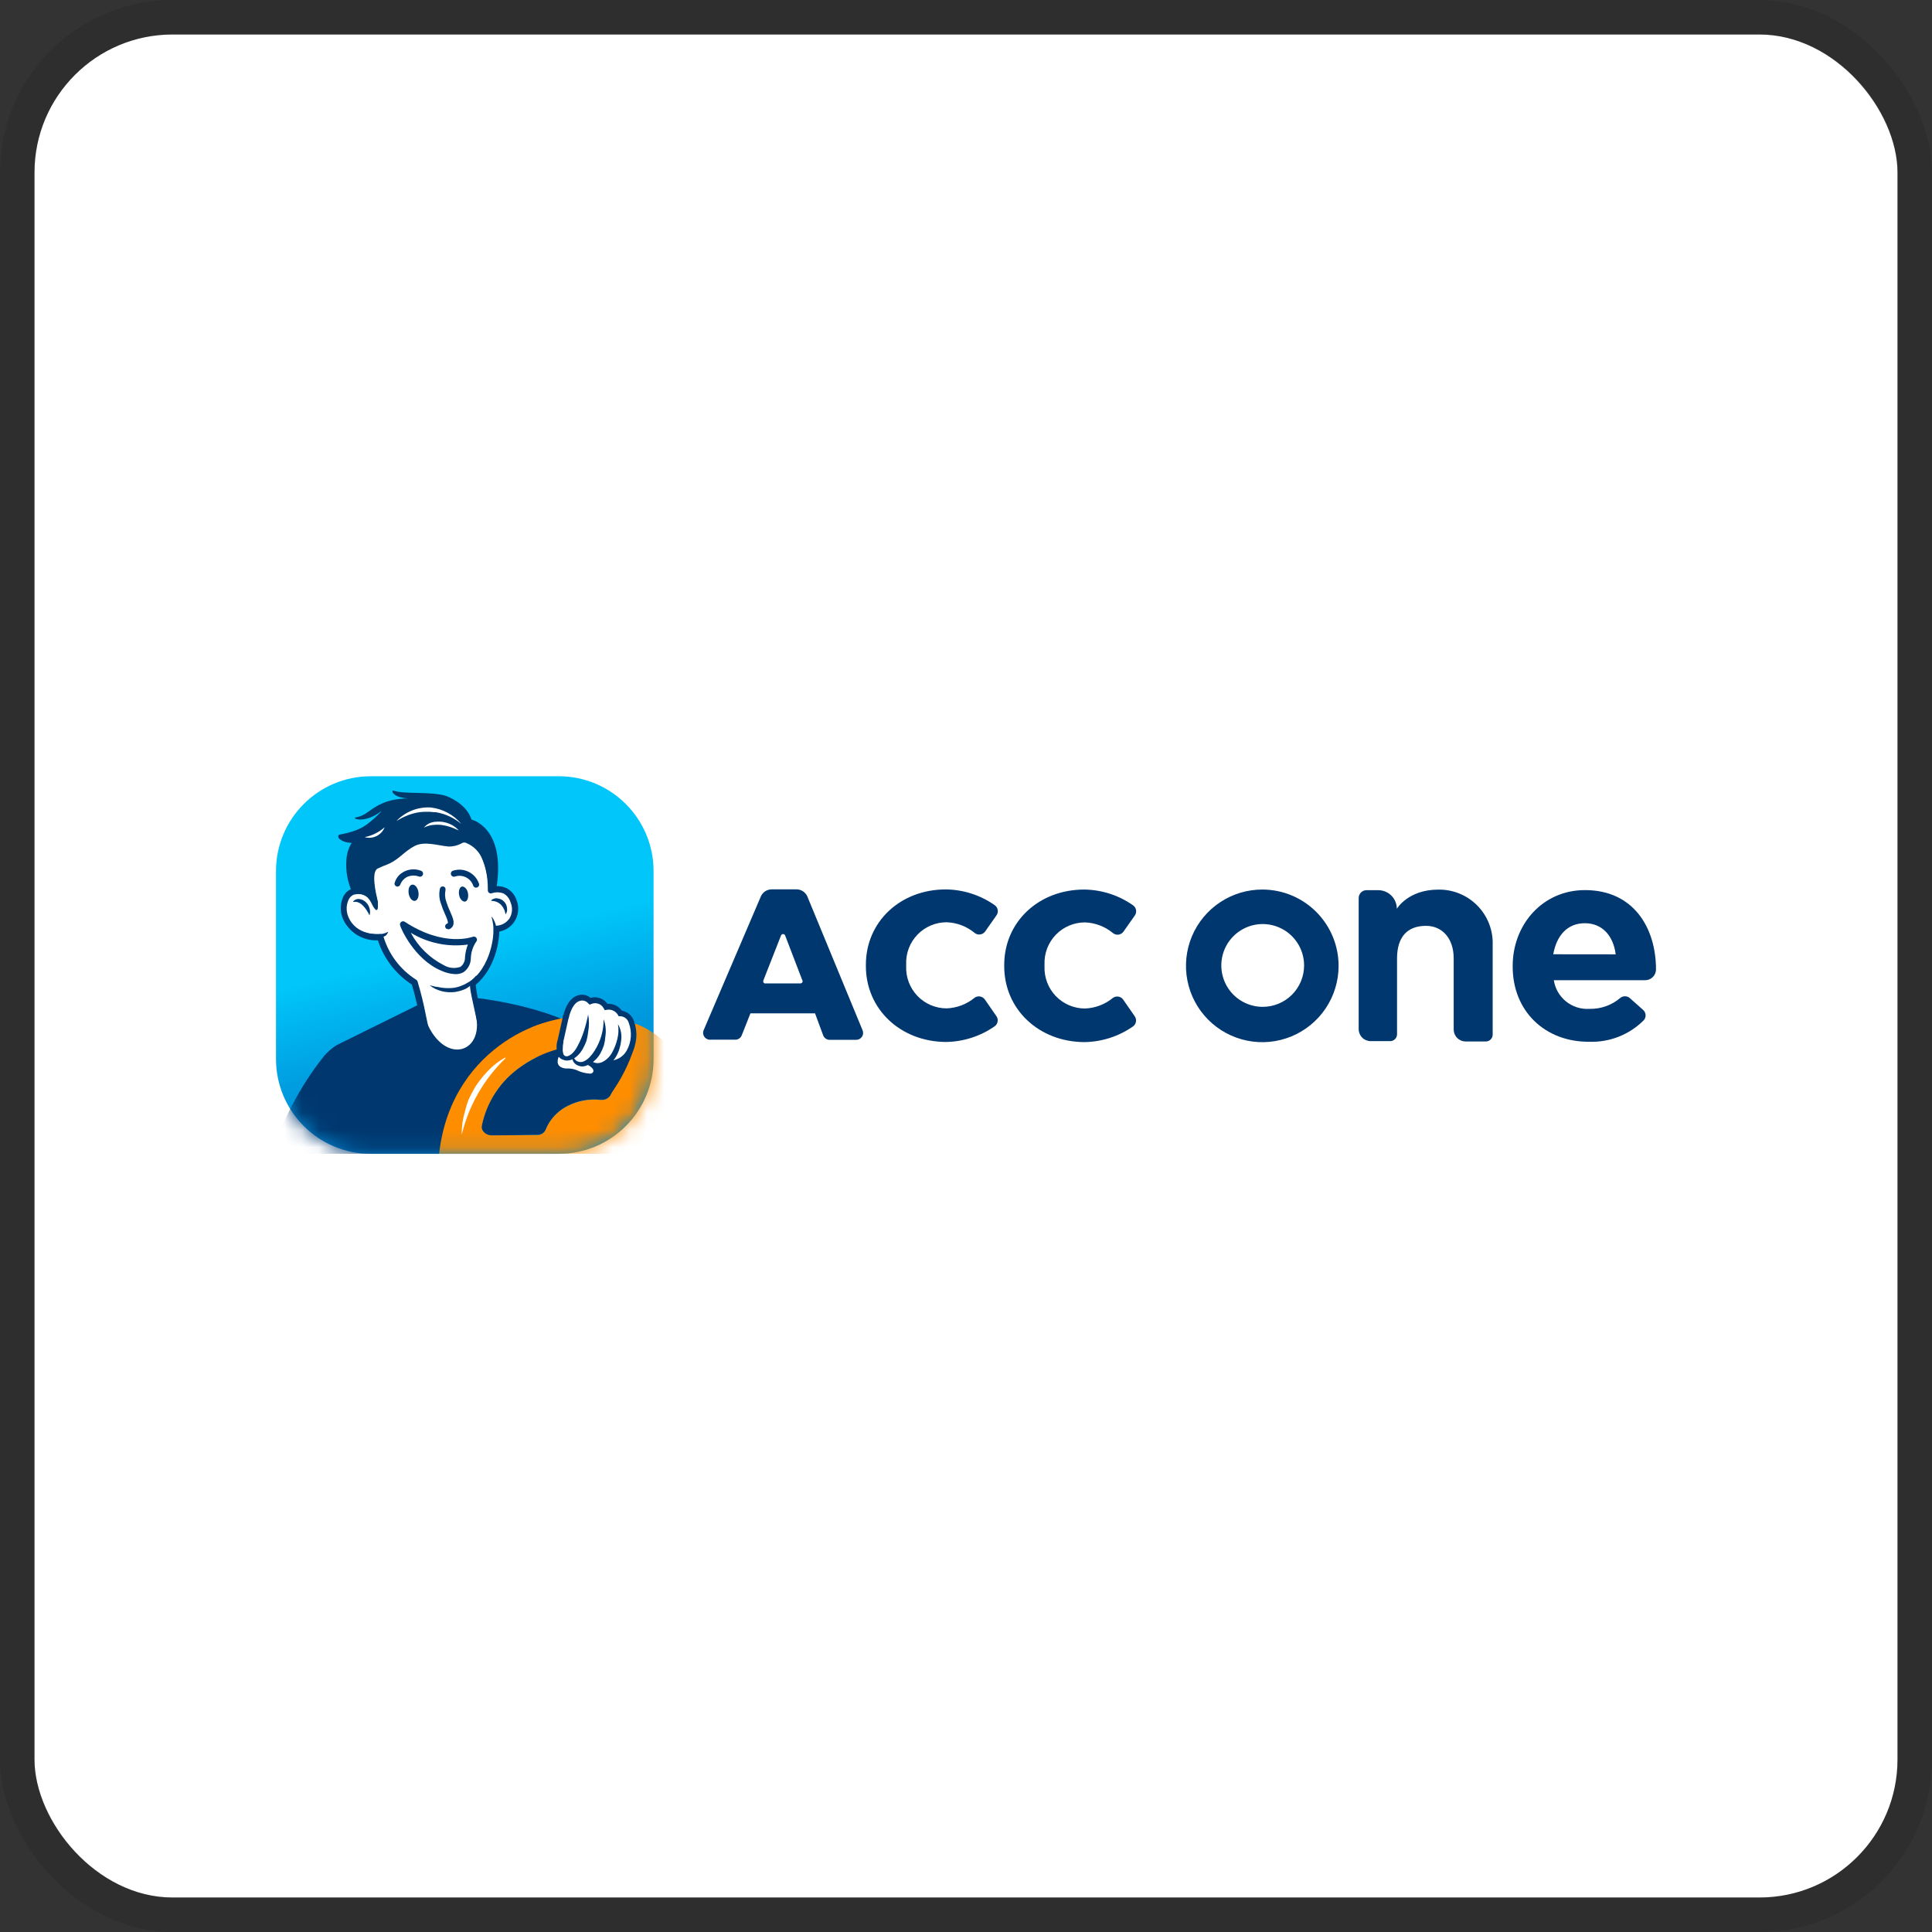 <svg width="112" height="112" viewBox="0 0 112 112" fill="none" xmlns="http://www.w3.org/2000/svg">
<rect x="0" y="0" width="112" height="112" fill="#333333" stroke="none"/>
<g clip-path="url(#clip0_647_994)">
<rect x="2" y="2" width="108" height="108" rx="8" fill="white"/>
<g clip-path="url(#clip1_647_994)">
<path d="M32.392 45H21.496C18.461 45 16 47.461 16 50.496V61.392C16 64.427 18.461 66.888 21.496 66.888H32.392C35.427 66.888 37.888 64.427 37.888 61.392V50.496C37.888 47.461 35.427 45 32.392 45Z" fill="url(#paint0_linear_647_994)"/>
<mask id="mask0_647_994" style="mask-type:luminance" maskUnits="userSpaceOnUse" x="16" y="45" width="22" height="22">
<path d="M32.392 45H21.496C18.461 45 16 47.461 16 50.496V61.392C16 64.427 18.461 66.888 21.496 66.888H32.392C35.427 66.888 37.888 64.427 37.888 61.392V50.496C37.888 47.461 35.427 45 32.392 45Z" fill="white"/>
</mask>
<g mask="url(#mask0_647_994)">
<path d="M21.672 52.056C21.525 51.877 21.328 51.747 21.107 51.68C20.885 51.614 20.649 51.615 20.428 51.684C20.028 51.84 19.768 52.532 20.028 53.176C20.544 54.484 22.028 54.324 22.028 54.324C22.348 55.416 23.06 56.35 24.028 56.948C24.516 58.464 24.636 60.148 25.02 60.58C25.9 61.6 26.464 62.336 26.464 62.336L28 60.2C27.836 59.096 27.272 57.1 27.42 56.98C28.816 55.82 28.768 53.832 28.768 53.832C28.953 53.822 29.132 53.767 29.292 53.673C29.451 53.579 29.586 53.449 29.685 53.292C29.784 53.135 29.843 52.958 29.859 52.773C29.875 52.589 29.846 52.403 29.776 52.232C29.737 52.097 29.671 51.971 29.58 51.863C29.49 51.755 29.379 51.667 29.253 51.604C29.126 51.542 28.989 51.506 28.848 51.5C28.707 51.494 28.567 51.517 28.436 51.568C28.436 51.568 28.68 47.568 24.916 47.992C23.124 48.188 21.828 49.068 21.488 49.956C21.2 50.732 21.672 52.056 21.672 52.056Z" fill="white"/>
<path d="M26.452 62.512C26.425 62.512 26.398 62.506 26.374 62.494C26.35 62.483 26.328 62.465 26.312 62.444C26.312 62.444 25.74 61.7 24.876 60.7C24.628 60.412 24.476 59.76 24.324 58.936C24.204 58.356 24.068 57.7 23.872 57.072C22.941 56.471 22.247 55.566 21.908 54.512C21.48 54.533 21.056 54.423 20.693 54.197C20.329 53.972 20.043 53.64 19.872 53.248C19.716 52.863 19.716 52.433 19.872 52.048C19.917 51.933 19.984 51.827 20.07 51.738C20.156 51.649 20.258 51.577 20.372 51.528C20.531 51.466 20.702 51.439 20.873 51.45C21.044 51.461 21.21 51.51 21.36 51.592C21.204 51.051 21.196 50.477 21.336 49.932C21.736 48.896 23.196 48.044 24.908 47.856C26.04 47.732 26.936 47.98 27.58 48.588C28.504 49.468 28.624 50.832 28.632 51.388C28.871 51.347 29.118 51.378 29.34 51.476C29.486 51.549 29.615 51.651 29.72 51.775C29.826 51.899 29.904 52.044 29.952 52.2C30.03 52.404 30.057 52.623 30.032 52.84C30.007 53.056 29.93 53.263 29.808 53.444C29.709 53.59 29.582 53.715 29.434 53.811C29.287 53.907 29.121 53.972 28.948 54.004C28.928 54.512 28.764 56.076 27.576 57.096C27.636 57.592 27.728 58.084 27.852 58.568C27.98 59.14 28.108 59.728 28.18 60.168C28.184 60.191 28.183 60.215 28.177 60.237C28.172 60.26 28.162 60.281 28.148 60.3L26.592 62.42C26.576 62.442 26.554 62.46 26.53 62.472C26.506 62.484 26.479 62.491 26.452 62.492V62.512ZM22.052 54.148C22.091 54.147 22.128 54.16 22.16 54.183C22.191 54.206 22.213 54.239 22.224 54.276C22.53 55.317 23.204 56.211 24.12 56.792C24.16 56.813 24.19 56.849 24.204 56.892C24.4 57.538 24.561 58.193 24.688 58.856C24.836 59.568 24.976 60.244 25.164 60.456C25.78 61.172 26.244 61.752 26.468 62.032L27.84 60.16C27.772 59.728 27.648 59.172 27.528 58.64C27.204 57.192 27.18 56.972 27.332 56.848C28.644 55.756 28.616 53.86 28.616 53.844C28.615 53.821 28.619 53.798 28.628 53.776C28.636 53.755 28.649 53.735 28.665 53.718C28.681 53.702 28.7 53.688 28.721 53.679C28.742 53.669 28.765 53.664 28.788 53.664C28.937 53.656 29.082 53.613 29.212 53.539C29.341 53.466 29.452 53.364 29.536 53.24C29.619 53.103 29.668 52.948 29.679 52.788C29.69 52.628 29.663 52.467 29.6 52.32C29.539 52.101 29.395 51.915 29.2 51.8C28.983 51.713 28.742 51.706 28.52 51.78C28.492 51.791 28.462 51.794 28.433 51.791C28.403 51.787 28.375 51.776 28.351 51.758C28.327 51.74 28.308 51.717 28.296 51.69C28.283 51.663 28.278 51.634 28.28 51.604C28.28 51.604 28.372 49.832 27.34 48.852C26.776 48.316 25.976 48.1 24.94 48.216C23.092 48.42 21.944 49.316 21.66 50.064C21.404 50.748 21.832 52 21.836 52.016C21.852 52.056 21.854 52.1 21.84 52.14C21.826 52.181 21.797 52.215 21.76 52.236C21.723 52.257 21.679 52.264 21.637 52.255C21.595 52.246 21.558 52.222 21.532 52.188C21.409 52.037 21.244 51.927 21.058 51.87C20.872 51.814 20.674 51.815 20.488 51.872C20.349 51.94 20.241 52.059 20.188 52.204C20.066 52.503 20.066 52.837 20.188 53.136C20.656 54.28 22 54.152 22 54.148H22.052Z" fill="#00376E"/>
<path d="M20.468 52.264C20.515 52.206 20.577 52.161 20.648 52.137C20.719 52.112 20.795 52.108 20.868 52.124C21.009 52.15 21.139 52.222 21.236 52.328C21.326 52.422 21.391 52.538 21.424 52.664C21.463 52.794 21.463 52.934 21.424 53.064C21.372 52.968 21.32 52.868 21.26 52.776C21.202 52.684 21.135 52.598 21.06 52.52C20.988 52.439 20.901 52.374 20.804 52.328C20.707 52.281 20.598 52.267 20.492 52.288L20.468 52.264Z" fill="#00376E"/>
<path d="M27.6 51.46C27.565 51.46 27.53 51.449 27.501 51.429C27.471 51.409 27.449 51.381 27.436 51.348C27.401 51.243 27.346 51.145 27.273 51.061C27.201 50.977 27.112 50.909 27.013 50.859C26.914 50.81 26.805 50.781 26.695 50.773C26.584 50.766 26.473 50.78 26.368 50.816C26.323 50.83 26.274 50.826 26.232 50.804C26.19 50.783 26.158 50.745 26.144 50.7C26.13 50.655 26.134 50.606 26.156 50.564C26.177 50.522 26.215 50.49 26.26 50.476C26.557 50.378 26.881 50.401 27.162 50.538C27.442 50.676 27.659 50.917 27.764 51.212C27.775 51.239 27.78 51.268 27.777 51.297C27.774 51.326 27.764 51.354 27.748 51.378C27.732 51.402 27.709 51.422 27.684 51.436C27.658 51.449 27.629 51.456 27.6 51.456V51.46Z" fill="#00376E"/>
<path d="M23.044 51.4C22.998 51.399 22.955 51.381 22.922 51.349C22.889 51.317 22.87 51.274 22.868 51.228C22.924 50.985 23.066 50.77 23.268 50.624C23.43 50.507 23.618 50.432 23.815 50.407C24.013 50.381 24.214 50.405 24.4 50.476C24.445 50.49 24.483 50.521 24.505 50.562C24.527 50.604 24.532 50.653 24.518 50.698C24.504 50.743 24.473 50.781 24.431 50.803C24.39 50.825 24.341 50.83 24.296 50.816C24.18 50.773 24.056 50.753 23.933 50.758C23.809 50.764 23.688 50.794 23.576 50.848C23.415 50.938 23.288 51.078 23.216 51.248C23.209 51.289 23.188 51.325 23.156 51.352C23.125 51.379 23.085 51.395 23.044 51.396V51.4Z" fill="#00376E"/>
<path d="M23.692 51.8C23.736 52.06 23.896 52.248 24.052 52.224C24.208 52.2 24.3 51.968 24.256 51.708C24.212 51.448 24.052 51.26 23.896 51.284C23.74 51.308 23.652 51.52 23.692 51.8Z" fill="#00376E"/>
<path d="M26.612 51.868C26.652 52.108 26.8 52.268 26.944 52.268C27.088 52.268 27.172 52.032 27.132 51.792C27.092 51.552 26.944 51.392 26.8 51.392C26.656 51.392 26.572 51.632 26.612 51.868Z" fill="#00376E"/>
<path d="M25.964 53.864C25.926 53.863 25.89 53.849 25.862 53.824C25.834 53.799 25.814 53.766 25.808 53.729C25.801 53.692 25.808 53.653 25.826 53.62C25.844 53.588 25.873 53.562 25.908 53.548C25.929 53.543 25.948 53.53 25.96 53.512C25.992 53.432 25.888 53.196 25.796 52.988C25.704 52.789 25.626 52.585 25.56 52.376C25.457 52.095 25.439 51.791 25.508 51.5C25.52 51.462 25.546 51.429 25.58 51.409C25.614 51.388 25.655 51.381 25.695 51.388C25.734 51.396 25.769 51.417 25.794 51.449C25.818 51.48 25.831 51.52 25.828 51.56V51.592C25.778 51.822 25.794 52.062 25.876 52.284C25.939 52.479 26.013 52.67 26.1 52.856C26.24 53.176 26.352 53.428 26.264 53.656C26.242 53.706 26.209 53.751 26.169 53.789C26.128 53.826 26.08 53.854 26.028 53.872L25.964 53.864Z" fill="#00376E"/>
<path d="M27.636 56.58C27.555 56.841 27.387 57.067 27.16 57.22C27.105 57.262 27.046 57.298 26.984 57.328C26.924 57.356 26.863 57.38 26.8 57.4C26.737 57.426 26.671 57.446 26.604 57.46L26.404 57.504C26.137 57.541 25.865 57.526 25.604 57.46C25.478 57.425 25.355 57.381 25.236 57.328C25.119 57.267 25.008 57.196 24.904 57.116L25.26 57.204C25.38 57.204 25.5 57.248 25.62 57.26C25.862 57.291 26.106 57.291 26.348 57.26C26.596 57.215 26.834 57.127 27.052 57C27.263 56.895 27.45 56.746 27.6 56.564H27.624L27.636 56.58Z" fill="#00376E"/>
<path d="M28.516 53.148C28.647 53.33 28.735 53.539 28.772 53.76C28.785 53.814 28.795 53.869 28.8 53.924C28.8 53.98 28.8 54.032 28.8 54.088C28.8 54.144 28.8 54.308 28.8 54.42C28.78 54.64 28.733 54.856 28.66 55.064C28.589 55.273 28.484 55.469 28.348 55.644C28.415 55.444 28.471 55.242 28.516 55.036C28.559 54.83 28.588 54.622 28.604 54.412C28.62 54.203 28.62 53.993 28.604 53.784C28.592 53.574 28.556 53.366 28.496 53.164L28.516 53.148Z" fill="#00376E"/>
<path d="M34.424 60.032C34.424 60.032 34.128 61.06 33.412 61.168C33.296 61.168 31.928 61.096 31.812 61.12C28.756 61.716 26.548 63.98 26.048 67.92L22.244 68.288C20.708 68.316 15.388 67.676 15.388 67.676C16.58 64.332 17.736 62.544 18.8 61.2C19.004 60.971 19.236 60.769 19.492 60.6L24.348 58.2C24.436 58.55 24.558 58.89 24.712 59.216C25.752 61.756 28.064 61.08 27.588 58.852L27.496 57.84C27.496 57.84 31.824 58.256 34.424 60.032Z" fill="#00376E"/>
<path d="M28.464 52.2C28.516 52.15 28.58 52.113 28.65 52.093C28.719 52.072 28.793 52.069 28.864 52.084C29.003 52.102 29.132 52.169 29.228 52.272C29.32 52.371 29.377 52.498 29.392 52.632C29.401 52.696 29.401 52.76 29.392 52.824C29.376 52.889 29.349 52.951 29.312 53.008L29.272 52.86C29.272 52.812 29.24 52.764 29.22 52.716C29.18 52.623 29.125 52.538 29.056 52.464C28.986 52.39 28.903 52.332 28.81 52.291C28.717 52.251 28.617 52.229 28.516 52.228L28.464 52.2Z" fill="#00376E"/>
<path d="M21.116 54.068L21.416 54.12C21.515 54.136 21.615 54.147 21.716 54.152C21.817 54.158 21.919 54.158 22.02 54.152C22.119 54.148 22.218 54.131 22.312 54.1L22.508 54.016C22.494 54.059 22.472 54.1 22.444 54.136L22.4 54.2L22.352 54.244C22.297 54.278 22.238 54.305 22.176 54.324C22.121 54.343 22.065 54.356 22.008 54.364H21.84H21.676C21.569 54.348 21.464 54.318 21.364 54.276C21.261 54.231 21.166 54.169 21.084 54.092L21.116 54.068Z" fill="#00376E"/>
<path d="M26.4 56.472C26.123 56.46 25.852 56.395 25.6 56.28C24 55.624 23.2 53.736 23.2 53.656C23.185 53.62 23.182 53.581 23.192 53.544C23.201 53.507 23.222 53.473 23.251 53.449C23.28 53.424 23.317 53.41 23.355 53.407C23.394 53.405 23.432 53.415 23.464 53.436C25.76 54.944 27.4 54.308 27.412 54.304C27.45 54.291 27.492 54.29 27.53 54.304C27.569 54.317 27.602 54.343 27.623 54.377C27.645 54.412 27.655 54.452 27.651 54.493C27.646 54.533 27.628 54.571 27.6 54.6C27.414 54.876 27.308 55.199 27.296 55.532C27.297 55.695 27.258 55.856 27.183 56.002C27.108 56.146 26.998 56.271 26.864 56.364C26.721 56.44 26.561 56.477 26.4 56.472ZM23.812 54.072C24.242 54.881 24.911 55.538 25.728 55.952C25.872 56.038 26.034 56.092 26.201 56.108C26.369 56.125 26.538 56.104 26.696 56.048C26.78 55.983 26.848 55.898 26.893 55.801C26.938 55.705 26.96 55.599 26.956 55.492C26.975 55.24 27.032 54.992 27.124 54.756C25.974 54.917 24.804 54.675 23.812 54.072Z" fill="#00376E"/>
<path d="M28.46 51.456C28.484 51.548 28.492 51.592 28.492 51.592L28.46 51.456Z" fill="#003A6C"/>
<path d="M25.58 48.232C25.601 48.25 25.616 48.274 25.624 48.3C25.456 48.3 25.272 48.3 25.096 48.3C25.256 48.267 25.417 48.245 25.58 48.232Z" fill="#00376E"/>
<path d="M20.08 49.852C20.106 49.339 20.318 48.852 20.676 48.484C20.192 48.556 20.008 48.304 20.208 48.292C20.398 48.252 20.581 48.184 20.752 48.092C20.929 48.01 21.099 47.912 21.26 47.8C21.555 47.575 21.831 47.328 22.088 47.06C22.088 47.06 22.088 47.024 22.088 47.036C21.116 47.78 20.356 47.436 20.624 47.388C20.877 47.343 21.116 47.237 21.32 47.08L21.524 46.936C21.731 46.788 21.954 46.662 22.188 46.56C22.344 46.493 22.506 46.439 22.672 46.4C22.997 46.325 23.33 46.287 23.664 46.284C23.469 46.276 23.277 46.241 23.092 46.18C22.692 46.024 22.692 45.78 22.836 45.84C23.428 46.052 25.036 45.868 25.868 46.144C25.868 46.144 27.028 46.544 27.336 47.512C27.336 47.512 29.304 47.96 28.792 51.392L28.3 51.516C28.309 50.944 28.2 50.376 27.98 49.848C27.897 49.626 27.768 49.425 27.603 49.255C27.438 49.086 27.239 48.953 27.02 48.864C26.979 48.846 26.934 48.838 26.889 48.842C26.845 48.845 26.802 48.86 26.764 48.884L26.736 48.904C26.514 49.017 26.269 49.076 26.02 49.076C25.352 49.016 24.604 48.74 24.02 49.052C23.436 49.364 23.176 49.768 22.592 50.052C22.462 50.114 22.328 50.169 22.192 50.216L21.908 50.344C21.508 50.508 21.768 51.724 21.908 52.272C21.908 52.296 21.908 52.328 21.908 52.36C21.911 52.425 21.911 52.491 21.908 52.556C21.912 52.612 21.902 52.668 21.88 52.72C21.875 52.728 21.869 52.735 21.861 52.741C21.853 52.747 21.844 52.751 21.835 52.753C21.826 52.755 21.816 52.755 21.806 52.754C21.797 52.752 21.788 52.749 21.78 52.744C21.712 52.676 21.656 52.597 21.612 52.512C21.384 52.06 21.304 51.84 20.412 51.712C20.147 51.13 20.033 50.49 20.08 49.852Z" fill="#003A6C"/>
<path d="M21.54 47.72C20.975 48.041 20.36 48.262 19.72 48.376C19.596 48.376 19.576 48.532 19.664 48.616C20.012 48.94 20.708 48.936 21.292 48.668C22.228 48.24 21.54 47.72 21.54 47.72Z" fill="#00376E"/>
<path d="M23.896 47.176C23.736 47.222 23.579 47.281 23.428 47.352C23.276 47.42 23.132 47.512 22.984 47.592C23.24 47.324 23.552 47.115 23.897 46.98C24.243 46.846 24.614 46.788 24.984 46.812C25.669 46.893 26.297 47.232 26.74 47.76C26.482 47.546 26.192 47.374 25.88 47.252L25.724 47.196C25.574 47.146 25.42 47.109 25.264 47.084H25.164C25.078 47.072 24.991 47.064 24.904 47.06H24.728C24.446 47.055 24.165 47.094 23.896 47.176Z" fill="white"/>
<path d="M25.028 47.676C25.084 47.66 25.142 47.648 25.2 47.64H25.256C25.562 47.606 25.872 47.662 26.148 47.8C26.282 47.866 26.405 47.952 26.512 48.056L26.596 48.144L26.516 48.108C26.386 48.046 26.252 47.992 26.116 47.944C25.948 47.889 25.775 47.849 25.6 47.824C25.435 47.805 25.269 47.805 25.104 47.824H25.072C24.898 47.847 24.728 47.9 24.572 47.98C24.689 47.834 24.848 47.728 25.028 47.676Z" fill="white"/>
<path d="M21.164 48.524C21.586 48.438 21.978 48.242 22.3 47.956C22.213 48.177 22.047 48.358 21.834 48.465C21.622 48.571 21.377 48.595 21.148 48.532L21.164 48.524Z" fill="white"/>
<path d="M36.8 60.456C36.78 60.536 36.756 60.616 36.728 60.7C36.756 60.62 36.78 60.54 36.8 60.46V60.456Z" fill="#0081F2"/>
<path d="M36.4 61.44L36.264 61.712C36.266 61.684 36.266 61.656 36.264 61.628C36.313 61.568 36.358 61.505 36.4 61.44Z" fill="#0081F2"/>
<path d="M27.916 65.236C28.204 63.85 29.017 62.629 30.184 61.828C29.017 62.629 28.204 63.85 27.916 65.236Z" fill="#003A6C"/>
<path d="M27.932 65.448C27.915 65.378 27.915 65.305 27.932 65.236C28.22 63.85 29.033 62.629 30.2 61.828C30.424 61.671 30.658 61.528 30.9 61.4L31.224 61.236C31.552 61.08 32.228 60.548 32.568 60.436C32.568 60.436 36.436 59.348 36.72 60.9C36.72 60.924 36.272 61.7 36.272 61.728L35.384 63.496C35.342 63.563 35.284 63.62 35.216 63.66L35.18 63.684C35.091 63.73 34.992 63.753 34.892 63.752H34.832C34.163 63.676 33.486 63.801 32.888 64.112C32.46 64.333 32.098 64.665 31.84 65.072C31.761 65.199 31.694 65.333 31.64 65.472C31.594 65.583 31.511 65.674 31.404 65.728C31.349 65.756 31.289 65.775 31.228 65.784H31.128L28.516 65.828C28.409 65.829 28.302 65.803 28.208 65.752C28.085 65.691 27.991 65.585 27.944 65.456L27.932 65.448Z" fill="#00376E"/>
<path d="M32.552 59.116C32.508 59.376 32.316 60.016 32.276 60.232L32.244 60.42C32.226 60.553 32.226 60.687 32.244 60.82C31.902 60.932 31.569 61.066 31.244 61.22L30.92 61.384C30.672 61.516 30.433 61.664 30.204 61.828C29.037 62.629 28.224 63.85 27.936 65.236C27.919 65.305 27.919 65.378 27.936 65.448C27.983 65.577 28.077 65.683 28.2 65.744C28.296 65.796 28.403 65.822 28.512 65.82L31.124 65.8H31.224C31.285 65.79 31.345 65.772 31.4 65.744C31.507 65.69 31.59 65.599 31.636 65.488C31.69 65.349 31.757 65.215 31.836 65.088C32.094 64.681 32.456 64.35 32.884 64.128C33.482 63.817 34.158 63.692 34.828 63.768H34.888C34.988 63.77 35.087 63.746 35.176 63.7L35.212 63.676C35.28 63.636 35.338 63.579 35.38 63.512L36.264 61.744L36.4 61.44C36.459 61.342 36.513 61.24 36.56 61.136C36.608 61.036 36.652 60.932 36.692 60.816C36.692 60.776 36.716 60.736 36.732 60.696C36.748 60.656 36.784 60.536 36.804 60.452C36.861 60.239 36.897 60.02 36.912 59.8C36.912 59.732 36.884 59.428 36.884 59.36C37.984 59.785 38.892 60.596 39.44 61.64C39.44 61.64 38.8 65.868 38.764 65.948L33.42 67.948L25.452 69.46C24.716 61.776 30.608 59.192 32.552 59.116Z" fill="#FF8D00"/>
<path d="M29.312 61.344C28.056 62.548 27.173 64.088 26.768 65.78C26.758 65.332 26.819 64.885 26.948 64.456C26.999 64.234 27.064 64.015 27.14 63.8C27.228 63.596 27.332 63.4 27.44 63.2C27.548 63 27.676 62.82 27.808 62.64C27.942 62.461 28.087 62.291 28.24 62.128C28.545 61.799 28.9 61.521 29.292 61.304V61.328L29.312 61.344Z" fill="white"/>
<path d="M36.884 59.372C36.884 59.372 34.276 58.152 30.816 59.556L31.44 61.116C31.44 61.116 34.92 59.68 36.564 61.14C38.036 62.448 37.424 60.66 37.424 60.66L36.884 59.372Z" fill="#FF8D00"/>
<path d="M32.8 59C32.8 59 32.164 60.896 32.64 61.172C33.116 61.448 34.4 61 34.4 61L34.516 59.604L34.252 58.86L33.288 58.892L32.8 59Z" fill="white"/>
<path d="M32.428 60.968C32.351 61.024 32.288 61.096 32.243 61.179C32.198 61.262 32.172 61.354 32.166 61.449C32.161 61.543 32.176 61.638 32.212 61.725C32.248 61.813 32.302 61.892 32.372 61.956C32.696 62.188 32.976 62.02 33.352 62.176C33.63 62.309 33.932 62.383 34.24 62.396C34.319 62.397 34.396 62.371 34.459 62.324C34.522 62.276 34.567 62.208 34.588 62.132C34.636 61.9 34.42 61.688 34.128 61.544" fill="white"/>
<path d="M34.212 62.564C33.891 62.545 33.576 62.467 33.284 62.332C33.156 62.284 33.02 62.261 32.884 62.264C32.665 62.275 32.449 62.215 32.268 62.092C32.174 62.023 32.099 61.932 32.05 61.826C32.001 61.721 31.979 61.604 31.988 61.488C31.991 61.358 32.023 61.23 32.084 61.115C32.144 61 32.23 60.9 32.336 60.824C32.374 60.807 32.417 60.805 32.457 60.818C32.496 60.831 32.53 60.857 32.552 60.893C32.573 60.929 32.581 60.971 32.574 61.012C32.566 61.053 32.544 61.09 32.512 61.116C32.454 61.165 32.408 61.227 32.376 61.296C32.344 61.365 32.328 61.44 32.328 61.516C32.321 61.576 32.331 61.637 32.355 61.693C32.38 61.748 32.419 61.796 32.468 61.832C32.594 61.915 32.745 61.953 32.896 61.94C33.074 61.937 33.25 61.968 33.416 62.032C33.666 62.155 33.938 62.226 34.216 62.24C34.257 62.241 34.297 62.229 34.33 62.205C34.363 62.181 34.388 62.147 34.4 62.108C34.432 61.964 34.228 61.808 34.028 61.708C33.994 61.685 33.969 61.651 33.958 61.611C33.947 61.572 33.95 61.529 33.968 61.492C33.985 61.455 34.015 61.425 34.053 61.408C34.09 61.391 34.133 61.388 34.172 61.4C34.572 61.604 34.784 61.888 34.724 62.176C34.696 62.29 34.631 62.391 34.539 62.464C34.447 62.536 34.333 62.576 34.216 62.576L34.212 62.564Z" fill="#00376E"/>
<path d="M35.168 61.4C35.22 61.48 35.297 61.541 35.388 61.574C35.478 61.606 35.576 61.608 35.668 61.58C36.344 61.444 37.02 60.488 36.616 59.228C36.575 59.084 36.49 58.956 36.373 58.863C36.257 58.77 36.113 58.716 35.964 58.708C35.88 58.571 35.756 58.462 35.609 58.397C35.462 58.331 35.298 58.311 35.14 58.34C35.053 58.181 34.911 58.06 34.741 57.999C34.571 57.937 34.384 57.941 34.216 58.008C34.128 57.909 34.011 57.84 33.881 57.812C33.752 57.784 33.617 57.798 33.496 57.852C33.303 57.967 33.139 58.125 33.018 58.315C32.897 58.505 32.822 58.72 32.8 58.944" fill="white"/>
<path d="M35.536 61.8C35.432 61.803 35.329 61.778 35.237 61.728C35.146 61.678 35.07 61.605 35.016 61.516C35.002 61.496 34.992 61.474 34.988 61.45C34.983 61.426 34.984 61.402 34.989 61.378C34.995 61.355 35.005 61.332 35.02 61.313C35.035 61.294 35.053 61.278 35.074 61.266C35.096 61.255 35.119 61.248 35.143 61.246C35.167 61.244 35.191 61.247 35.214 61.255C35.237 61.263 35.258 61.276 35.275 61.293C35.293 61.309 35.307 61.33 35.316 61.352C35.352 61.399 35.401 61.434 35.458 61.452C35.515 61.469 35.576 61.468 35.632 61.448C35.782 61.407 35.923 61.337 36.044 61.239C36.166 61.142 36.267 61.021 36.34 60.884C36.471 60.646 36.549 60.382 36.569 60.111C36.589 59.839 36.55 59.567 36.456 59.312C36.427 59.202 36.364 59.103 36.275 59.031C36.187 58.959 36.078 58.918 35.964 58.912H35.864L35.816 58.824C35.75 58.718 35.654 58.634 35.54 58.583C35.426 58.532 35.299 58.517 35.176 58.54L35.056 58.56L34.996 58.452C34.93 58.329 34.821 58.234 34.689 58.188C34.557 58.141 34.413 58.145 34.284 58.2L34.184 58.24L34.104 58.168C34.039 58.09 33.95 58.035 33.851 58.013C33.752 57.99 33.648 58.001 33.556 58.044C33.312 58.132 33.092 58.492 32.972 59C32.957 59.039 32.929 59.071 32.892 59.09C32.856 59.11 32.813 59.115 32.773 59.106C32.733 59.097 32.697 59.073 32.672 59.04C32.648 59.006 32.636 58.965 32.64 58.924C32.788 58.284 33.072 57.856 33.44 57.724C33.572 57.668 33.716 57.65 33.858 57.672C33.999 57.694 34.131 57.755 34.24 57.848C34.417 57.796 34.607 57.802 34.781 57.864C34.956 57.925 35.106 58.04 35.212 58.192C35.374 58.181 35.536 58.212 35.682 58.282C35.829 58.352 35.955 58.459 36.048 58.592C36.214 58.619 36.368 58.692 36.494 58.803C36.62 58.914 36.712 59.059 36.76 59.22C36.868 59.52 36.912 59.841 36.887 60.159C36.862 60.478 36.77 60.788 36.616 61.068C36.52 61.247 36.387 61.404 36.227 61.529C36.066 61.653 35.881 61.743 35.684 61.792C35.635 61.799 35.585 61.802 35.536 61.8Z" fill="#00376E"/>
<path d="M34.172 61.296C34.187 61.379 34.225 61.456 34.282 61.518C34.34 61.58 34.414 61.623 34.496 61.644C34.924 61.76 35.296 61.344 35.42 61.188C35.773 60.653 35.922 60.008 35.84 59.372" fill="white"/>
<path d="M34.192 61.292C34.204 61.361 34.235 61.425 34.279 61.478C34.324 61.531 34.382 61.572 34.448 61.596C34.513 61.62 34.582 61.632 34.652 61.632C34.722 61.629 34.79 61.616 34.856 61.592C34.988 61.54 35.109 61.463 35.212 61.364C35.317 61.268 35.406 61.156 35.476 61.032C35.616 60.781 35.721 60.512 35.788 60.232C35.86 59.951 35.873 59.658 35.824 59.372C35.989 59.65 36.055 59.975 36.012 60.296C35.998 60.455 35.967 60.612 35.92 60.764C35.876 60.92 35.814 61.07 35.736 61.212C35.715 61.25 35.693 61.288 35.668 61.324C35.642 61.363 35.614 61.4 35.584 61.436C35.527 61.503 35.464 61.564 35.396 61.62C35.257 61.739 35.093 61.826 34.916 61.872C34.818 61.887 34.718 61.887 34.62 61.872C34.521 61.858 34.426 61.824 34.34 61.772C34.256 61.719 34.189 61.642 34.148 61.552C34.112 61.47 34.104 61.379 34.124 61.292H34.192Z" fill="#00376E"/>
<path d="M33.2 61.084C33.2 61.084 33.224 61.612 33.716 61.592C34.208 61.572 35.064 60.392 35.032 59.092" fill="white"/>
<path d="M33.2 61.084C33.204 61.16 33.224 61.235 33.258 61.304C33.291 61.373 33.338 61.434 33.396 61.484C33.458 61.527 33.53 61.555 33.605 61.564C33.681 61.573 33.757 61.563 33.828 61.536C33.97 61.473 34.097 61.38 34.2 61.264C34.307 61.149 34.402 61.023 34.484 60.888C34.822 60.349 34.998 59.724 34.992 59.088C35.114 59.409 35.148 59.757 35.092 60.096C35.081 60.266 35.053 60.435 35.008 60.6C34.952 60.764 34.883 60.923 34.8 61.076C34.606 61.416 34.295 61.674 33.924 61.8C33.867 61.815 33.807 61.823 33.748 61.824C33.698 61.822 33.648 61.814 33.6 61.8C33.489 61.774 33.388 61.717 33.308 61.636C33.243 61.564 33.198 61.476 33.176 61.382C33.155 61.288 33.157 61.189 33.184 61.096H33.204L33.2 61.084Z" fill="#00376E"/>
<path d="M32.756 61.44C32.689 61.442 32.622 61.428 32.561 61.399C32.5 61.371 32.446 61.329 32.404 61.276C32.327 61.122 32.28 60.955 32.268 60.783C32.256 60.611 32.277 60.439 32.332 60.276L32.652 58.844L32.984 58.92L32.664 60.352C32.577 60.583 32.577 60.837 32.664 61.068C32.674 61.081 32.688 61.091 32.703 61.098C32.719 61.104 32.735 61.106 32.752 61.104C32.793 61.11 32.83 61.131 32.856 61.162C32.883 61.193 32.898 61.233 32.898 61.274C32.898 61.315 32.883 61.355 32.856 61.386C32.83 61.417 32.793 61.438 32.752 61.444L32.756 61.44Z" fill="#00376E"/>
<path d="M32.652 60.364C32.616 60.556 32.48 61.344 32.896 61.244C33.744 61.044 34.124 58.812 34.124 58.812" fill="white"/>
<path d="M32.668 60.368C32.636 60.526 32.62 60.687 32.62 60.848C32.619 60.928 32.63 61.007 32.652 61.084C32.66 61.119 32.677 61.152 32.703 61.177C32.728 61.203 32.761 61.22 32.796 61.228C32.831 61.236 32.868 61.236 32.904 61.228C32.941 61.217 32.978 61.203 33.012 61.184C33.081 61.147 33.145 61.1 33.2 61.044C33.312 60.925 33.407 60.79 33.48 60.644C33.635 60.36 33.761 60.061 33.856 59.752C33.954 59.444 34.034 59.13 34.096 58.812C34.158 59.148 34.158 59.492 34.096 59.828C34.076 59.998 34.044 60.166 34 60.332C33.941 60.498 33.868 60.659 33.78 60.812C33.687 60.979 33.565 61.127 33.42 61.252C33.339 61.323 33.247 61.381 33.148 61.424C33.094 61.446 33.038 61.462 32.98 61.472C32.909 61.487 32.835 61.487 32.764 61.472C32.673 61.455 32.592 61.405 32.536 61.332C32.494 61.277 32.465 61.212 32.452 61.144C32.434 61.046 32.434 60.946 32.452 60.848C32.484 60.677 32.543 60.512 32.628 60.36H32.652L32.668 60.368Z" fill="#00376E"/>
<path d="M36.8 60.636C36.476 61.668 35.983 62.638 35.34 63.508L35.608 61.98L36.508 61.064L36.8 60.636Z" fill="#00376E"/>
</g>
<path d="M47.248 58.744H43.504L43 60.016C42.969 60.096 42.914 60.164 42.842 60.21C42.77 60.256 42.685 60.278 42.6 60.272H41.2C41.129 60.279 41.058 60.267 40.993 60.237C40.929 60.208 40.873 60.161 40.832 60.103C40.792 60.045 40.767 59.977 40.761 59.906C40.756 59.835 40.769 59.764 40.8 59.7L44.112 51.956C44.167 51.835 44.257 51.733 44.369 51.663C44.481 51.592 44.611 51.555 44.744 51.556H46.156C46.292 51.553 46.425 51.59 46.54 51.663C46.654 51.735 46.745 51.84 46.8 51.964L50 59.716C50.028 59.778 50.039 59.846 50.034 59.913C50.028 59.981 50.006 60.046 49.968 60.102C49.93 60.158 49.879 60.204 49.819 60.235C49.759 60.267 49.692 60.282 49.624 60.28H48.12C48.034 60.285 47.949 60.263 47.877 60.216C47.805 60.169 47.75 60.1 47.72 60.02L47.248 58.744ZM46.516 56.84L45.516 54.232C45.507 54.208 45.49 54.186 45.469 54.171C45.448 54.157 45.422 54.148 45.396 54.148C45.37 54.148 45.344 54.157 45.323 54.171C45.301 54.186 45.285 54.208 45.276 54.232L44.252 56.84C44.245 56.856 44.242 56.873 44.242 56.89C44.242 56.907 44.246 56.923 44.253 56.939C44.259 56.955 44.269 56.969 44.281 56.981C44.294 56.992 44.308 57.002 44.324 57.008H44.372H46.4C46.421 57.008 46.442 57.003 46.461 56.993C46.479 56.984 46.495 56.969 46.507 56.952C46.519 56.935 46.526 56.915 46.529 56.894C46.531 56.873 46.528 56.852 46.52 56.832L46.516 56.84Z" fill="#00376E"/>
<path d="M73.2 51.568C72.324 51.563 71.467 51.818 70.736 52.301C70.006 52.784 69.435 53.473 69.096 54.28C68.758 55.088 68.666 55.978 68.834 56.837C69.001 57.697 69.419 58.487 70.036 59.109C70.653 59.73 71.441 60.154 72.299 60.328C73.157 60.502 74.048 60.417 74.858 60.084C75.668 59.751 76.361 59.185 76.849 58.458C77.337 57.731 77.598 56.876 77.6 56C77.602 54.829 77.14 53.706 76.316 52.875C75.491 52.044 74.371 51.574 73.2 51.568ZM73.2 58.368C72.725 58.368 72.261 58.227 71.867 57.964C71.472 57.7 71.164 57.325 70.983 56.886C70.801 56.448 70.754 55.965 70.846 55.5C70.939 55.034 71.167 54.606 71.503 54.271C71.838 53.935 72.266 53.707 72.732 53.614C73.197 53.521 73.68 53.569 74.118 53.751C74.557 53.932 74.932 54.24 75.195 54.635C75.459 55.029 75.6 55.493 75.6 55.968C75.6 56.605 75.347 57.215 74.897 57.665C74.447 58.115 73.837 58.368 73.2 58.368Z" fill="#00376E"/>
<path d="M86.532 54.776V59.976C86.532 60.082 86.49 60.184 86.415 60.259C86.34 60.334 86.238 60.376 86.132 60.376H84.964C84.78 60.375 84.604 60.301 84.475 60.171C84.345 60.04 84.272 59.864 84.272 59.68V55.56C84.272 54.36 83.572 53.672 82.672 53.672C81.54 53.672 80.992 54.36 80.988 55.556V59.956C80.988 60.062 80.946 60.164 80.871 60.239C80.796 60.314 80.694 60.356 80.588 60.356H79.456C79.272 60.355 79.096 60.281 78.966 60.151C78.837 60.02 78.764 59.844 78.764 59.66V52.06C78.764 51.939 78.812 51.823 78.898 51.737C78.983 51.652 79.099 51.604 79.22 51.604H79.896C80.183 51.604 80.457 51.718 80.66 51.92C80.862 52.123 80.976 52.398 80.976 52.684C80.976 52.684 81.624 51.572 83.376 51.572C83.797 51.564 84.215 51.642 84.604 51.801C84.994 51.96 85.347 52.196 85.642 52.496C85.938 52.796 86.169 53.153 86.322 53.544C86.475 53.936 86.546 54.355 86.532 54.776Z" fill="#00376E"/>
<path d="M87.692 56.028V56C87.692 53.6 89.42 51.6 91.884 51.6C94.708 51.6 96 53.8 96 56.2C95.999 56.366 95.932 56.525 95.815 56.641C95.697 56.758 95.538 56.824 95.372 56.824H90.076C90.15 57.309 90.404 57.749 90.787 58.057C91.17 58.364 91.654 58.517 92.144 58.484C92.794 58.5 93.428 58.276 93.924 57.856C94.001 57.791 94.099 57.755 94.2 57.755C94.301 57.755 94.399 57.791 94.476 57.856L95.252 58.544C95.294 58.581 95.329 58.625 95.353 58.675C95.378 58.725 95.393 58.78 95.397 58.836C95.4 58.891 95.393 58.947 95.375 59C95.357 59.053 95.329 59.102 95.292 59.144C94.878 59.558 94.383 59.883 93.838 60.098C93.293 60.313 92.71 60.413 92.124 60.392C89.568 60.408 87.688 58.62 87.692 56.028ZM93.664 55.324C93.524 54.248 92.892 53.524 91.88 53.52C90.868 53.516 90.236 54.228 90.044 55.32L93.664 55.324Z" fill="#00376E"/>
<path d="M65.112 57.948C65.047 57.856 64.95 57.794 64.839 57.775C64.729 57.755 64.616 57.78 64.524 57.844C64.066 58.223 63.495 58.441 62.9 58.464C62.584 58.464 62.271 58.401 61.98 58.277C61.689 58.153 61.425 57.972 61.206 57.744C60.987 57.516 60.816 57.246 60.704 56.951C60.591 56.655 60.539 56.34 60.552 56.024C60.552 56.004 60.552 55.984 60.552 55.964C60.552 55.944 60.552 55.924 60.552 55.904C60.54 55.588 60.592 55.273 60.705 54.978C60.818 54.683 60.99 54.414 61.209 54.186C61.429 53.959 61.692 53.779 61.984 53.656C62.275 53.533 62.588 53.471 62.904 53.472C63.498 53.496 64.067 53.715 64.524 54.096C64.568 54.13 64.618 54.155 64.672 54.17C64.726 54.185 64.782 54.189 64.838 54.182C64.893 54.175 64.947 54.157 64.995 54.129C65.043 54.101 65.086 54.064 65.12 54.02L65.784 53.076C65.817 53.031 65.84 52.98 65.853 52.925C65.865 52.871 65.868 52.815 65.859 52.76C65.85 52.705 65.83 52.652 65.801 52.605C65.772 52.558 65.733 52.517 65.688 52.484C64.858 51.9 63.871 51.581 62.856 51.568C60.212 51.568 58.216 53.444 58.216 55.94C58.216 55.94 58.216 55.964 58.216 55.976C58.216 55.988 58.216 56 58.216 56.012C58.216 58.508 60.216 60.392 62.848 60.412C63.862 60.401 64.849 60.084 65.68 59.504C65.725 59.472 65.764 59.431 65.794 59.383C65.823 59.336 65.844 59.284 65.853 59.229C65.862 59.174 65.86 59.117 65.848 59.063C65.835 59.009 65.812 58.957 65.78 58.912L65.112 57.948Z" fill="#00376E"/>
<path d="M57.092 57.94C57.028 57.849 56.93 57.786 56.819 57.767C56.709 57.747 56.596 57.772 56.504 57.836C56.046 58.215 55.475 58.433 54.88 58.456C54.564 58.456 54.251 58.392 53.96 58.269C53.669 58.145 53.406 57.964 53.186 57.736C52.967 57.508 52.796 57.238 52.684 56.943C52.571 56.647 52.52 56.332 52.532 56.016C52.532 55.996 52.532 55.976 52.532 55.956C52.532 55.936 52.532 55.916 52.532 55.896C52.52 55.58 52.572 55.265 52.685 54.97C52.798 54.675 52.97 54.406 53.19 54.178C53.409 53.951 53.672 53.771 53.964 53.648C54.255 53.525 54.568 53.463 54.884 53.464C55.479 53.487 56.05 53.707 56.508 54.088C56.597 54.156 56.709 54.186 56.82 54.172C56.931 54.157 57.031 54.1 57.1 54.012L57.764 53.068C57.797 53.023 57.82 52.972 57.833 52.917C57.846 52.863 57.848 52.807 57.839 52.752C57.83 52.697 57.81 52.644 57.781 52.597C57.752 52.55 57.713 52.508 57.668 52.476C56.838 51.892 55.851 51.573 54.836 51.56C52.188 51.56 50.196 53.436 50.196 55.932C50.196 55.932 50.196 55.956 50.196 55.968C50.196 55.98 50.196 55.992 50.196 56.004C50.196 58.5 52.196 60.384 54.828 60.404C55.842 60.392 56.829 60.076 57.66 59.496C57.706 59.464 57.744 59.423 57.774 59.376C57.803 59.328 57.824 59.276 57.833 59.221C57.842 59.166 57.84 59.109 57.828 59.055C57.816 59.001 57.792 58.949 57.76 58.904L57.092 57.94Z" fill="#00376E"/>
</g>
</g>
<rect x="1" y="1" width="110" height="110" rx="9" stroke="black" stroke-opacity="0.1" stroke-width="2"/>
<defs>
<linearGradient id="paint0_linear_647_994" x1="25.124" y1="48.396" x2="28.808" y2="63.672" gradientUnits="userSpaceOnUse">
<stop stop-color="#00C6F9"/>
<stop offset="0.42" stop-color="#00C6F9"/>
<stop offset="0.79" stop-color="#009CE0"/>
<stop offset="1" stop-color="#0089D5"/>
</linearGradient>
<clipPath id="clip0_647_994">
<rect x="2" y="2" width="108" height="108" rx="8" fill="white"/>
</clipPath>
<clipPath id="clip1_647_994">
<rect width="80" height="21.888" fill="white" transform="translate(16 45)"/>
</clipPath>
</defs>
</svg>
